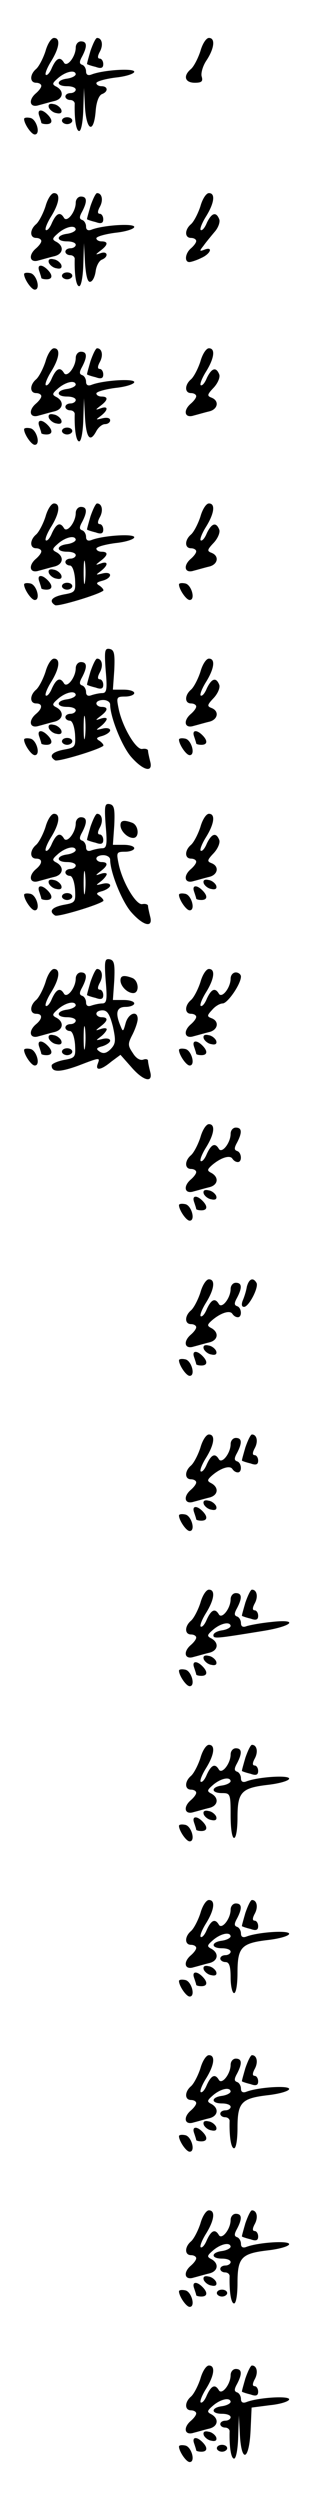 <?xml version="1.0" standalone="no"?>
<!DOCTYPE svg PUBLIC "-//W3C//DTD SVG 20010904//EN"
 "http://www.w3.org/TR/2001/REC-SVG-20010904/DTD/svg10.dtd">
<svg version="1.0" xmlns="http://www.w3.org/2000/svg"
 width="95pt" height="725pt" viewBox="0 0 95 725"
 preserveAspectRatio="xMidYMid meet">
<g transform="translate(0,725) scale(0.1,-0.1)"
fill="#000000" stroke="none">
<path d="M132 7101 c-7 -21 -19 -44 -27 -51 -19 -16 -19 -40 0 -40 8 0 15 -4
15 -9 0 -5 -7 -14 -15 -21 -24 -20 -19 -44 8 -35 12 3 32 9 45 12 25 6 29 28
7 41 -14 7 -14 10 2 24 22 20 51 27 53 13 0 -5 -11 -11 -25 -13 -32 -4 -33
-22 0 -22 14 0 25 -4 25 -10 0 -5 -7 -10 -15 -10 -8 0 -15 -4 -15 -10 0 -5 6
-10 14 -10 8 0 14 -6 13 -12 -1 -43 4 -78 13 -78 6 0 11 28 12 63 l2 62 3 -58
c5 -69 26 -74 31 -8 2 25 9 44 18 48 19 7 18 23 -1 23 -8 0 -15 4 -15 9 0 5
25 12 55 16 30 3 55 11 55 17 0 11 -91 5 -124 -8 -10 -4 -16 -1 -16 9 0 8 -5
17 -11 19 -9 3 -9 9 0 25 15 29 14 43 -4 43 -8 0 -15 -8 -15 -18 0 -26 -25
-58 -34 -44 -11 19 -22 14 -35 -14 -6 -15 -14 -24 -18 -21 -3 3 4 21 16 40 24
39 27 67 8 67 -8 0 -19 -17 -25 -39z"/>
<path d="M263 7103 c-6 -21 -11 -38 -10 -39 1 -1 12 -5 25 -8 16 -6 22 -3 22
8 0 9 -5 16 -10 16 -7 0 -7 7 0 20 11 20 6 40 -8 40 -4 0 -12 -17 -19 -37z"/>
<path d="M582 7101 c-7 -21 -19 -44 -27 -51 -24 -20 -18 -40 11 -40 20 0 24 4
20 18 -3 9 3 31 14 47 23 35 26 65 7 65 -8 0 -19 -17 -25 -39z"/>
<path d="M142 6938 c3 -7 13 -15 22 -16 12 -3 17 1 14 10 -3 7 -13 15 -22 16
-12 3 -17 -1 -14 -10z"/>
<path d="M114 6914 c3 -9 6 -18 6 -20 0 -2 7 -4 15 -4 18 0 19 12 3 28 -17 17
-31 15 -24 -4z"/>
<path d="M70 6905 c0 -14 21 -45 31 -45 18 0 5 45 -13 48 -10 2 -18 1 -18 -3z"/>
<path d="M180 6900 c0 -5 7 -10 15 -10 8 0 15 5 15 10 0 6 -7 10 -15 10 -8 0
-15 -4 -15 -10z"/>
<path d="M132 6651 c-7 -21 -19 -44 -27 -51 -19 -16 -19 -40 0 -40 8 0 15 -4
15 -9 0 -5 -7 -14 -15 -21 -24 -20 -19 -44 8 -35 12 3 32 9 45 12 25 6 29 28
7 41 -14 7 -14 10 2 24 22 20 51 27 53 13 0 -5 -11 -11 -25 -13 -32 -4 -33
-22 0 -22 14 0 25 -4 25 -10 0 -5 -7 -10 -15 -10 -8 0 -15 -4 -15 -10 0 -5 6
-10 14 -10 8 0 14 -6 13 -12 -1 -43 4 -78 13 -78 6 0 11 28 12 63 l2 62 3 -58
c3 -40 8 -57 16 -54 7 2 13 16 15 31 2 15 10 30 18 33 20 8 17 26 -3 19 -17
-6 -17 -5 0 8 21 16 22 26 2 26 -8 0 -15 4 -15 9 0 5 25 12 55 16 30 3 55 11
55 17 0 11 -91 5 -124 -8 -10 -4 -16 -1 -16 9 0 8 -5 17 -11 19 -9 3 -9 9 0
25 15 29 14 43 -4 43 -8 0 -15 -8 -15 -18 0 -26 -25 -58 -34 -44 -11 19 -22
14 -35 -14 -6 -15 -14 -24 -18 -21 -3 3 4 21 16 40 24 39 27 67 8 67 -8 0 -19
-17 -25 -39z"/>
<path d="M263 6653 c-6 -21 -11 -38 -10 -39 1 -1 12 -5 25 -8 16 -6 22 -3 22
8 0 9 -5 16 -10 16 -7 0 -7 7 0 20 11 20 6 40 -8 40 -4 0 -12 -17 -19 -37z"/>
<path d="M582 6651 c-7 -21 -19 -44 -27 -51 -19 -16 -19 -40 0 -40 8 0 15 -4
15 -9 0 -5 -7 -14 -15 -21 -17 -14 -20 -40 -5 -40 5 0 21 5 35 12 27 12 35 34
9 24 -15 -6 -15 -4 -3 11 7 10 22 28 32 40 11 12 17 29 14 37 -9 23 -22 19
-36 -10 -6 -15 -14 -24 -18 -21 -3 3 4 21 16 40 24 39 27 67 8 67 -8 0 -19
-17 -25 -39z"/>
<path d="M142 6488 c3 -7 13 -15 22 -16 12 -3 17 1 14 10 -3 7 -13 15 -22 16
-12 3 -17 -1 -14 -10z"/>
<path d="M114 6464 c3 -9 6 -18 6 -20 0 -2 7 -4 15 -4 18 0 19 12 3 28 -17 17
-31 15 -24 -4z"/>
<path d="M70 6455 c0 -14 21 -45 31 -45 18 0 5 45 -13 48 -10 2 -18 1 -18 -3z"/>
<path d="M180 6450 c0 -5 7 -10 15 -10 8 0 15 5 15 10 0 6 -7 10 -15 10 -8 0
-15 -4 -15 -10z"/>
<path d="M132 6201 c-7 -21 -19 -44 -27 -51 -19 -16 -19 -40 0 -40 8 0 15 -4
15 -9 0 -5 -7 -14 -15 -21 -24 -20 -19 -44 8 -35 12 3 32 9 45 12 25 6 29 28
7 41 -14 7 -14 10 2 24 22 20 51 27 53 13 0 -5 -11 -11 -25 -13 -32 -4 -33
-22 0 -22 14 0 25 -4 25 -10 0 -5 -7 -10 -15 -10 -8 0 -15 -4 -15 -10 0 -5 6
-10 14 -10 8 0 14 -6 13 -12 -1 -43 4 -78 13 -78 6 0 11 28 12 63 l2 62 3 -57
c4 -60 15 -72 33 -38 6 11 17 20 25 20 8 0 15 5 15 11 0 7 -9 9 -22 6 -21 -5
-21 -5 -5 7 22 17 22 30 0 22 -17 -6 -17 -5 0 8 21 16 22 26 2 26 -8 0 -15 4
-15 9 0 5 25 12 55 16 30 3 55 11 55 17 0 11 -91 5 -124 -8 -10 -4 -16 -1 -16
9 0 8 -5 17 -11 19 -9 3 -9 9 0 25 15 29 14 43 -4 43 -8 0 -15 -8 -15 -18 0
-26 -25 -58 -34 -44 -11 19 -22 14 -35 -14 -6 -15 -14 -24 -18 -21 -3 3 4 21
16 40 24 39 27 67 8 67 -8 0 -19 -17 -25 -39z"/>
<path d="M263 6203 c-6 -21 -11 -38 -10 -39 1 -1 12 -5 25 -8 16 -6 22 -3 22
8 0 9 -5 16 -10 16 -7 0 -7 7 0 20 11 20 6 40 -8 40 -4 0 -12 -17 -19 -37z"/>
<path d="M582 6201 c-7 -21 -19 -44 -27 -51 -19 -16 -19 -40 0 -40 8 0 15 -4
15 -9 0 -5 -7 -14 -15 -21 -24 -20 -19 -44 8 -35 12 3 32 9 45 12 25 6 30 31
6 40 -13 5 -12 9 7 29 12 13 19 30 16 38 -9 23 -22 19 -36 -10 -6 -15 -14 -24
-18 -21 -3 3 4 21 16 40 24 39 27 67 8 67 -8 0 -19 -17 -25 -39z"/>
<path d="M142 6038 c3 -7 13 -15 22 -16 12 -3 17 1 14 10 -3 7 -13 15 -22 16
-12 3 -17 -1 -14 -10z"/>
<path d="M114 6014 c3 -9 6 -18 6 -20 0 -2 7 -4 15 -4 18 0 19 12 3 28 -17 17
-31 15 -24 -4z"/>
<path d="M70 6005 c0 -14 21 -45 31 -45 18 0 5 45 -13 48 -10 2 -18 1 -18 -3z"/>
<path d="M180 6000 c0 -5 7 -10 15 -10 8 0 15 5 15 10 0 6 -7 10 -15 10 -8 0
-15 -4 -15 -10z"/>
<path d="M132 5751 c-7 -21 -19 -44 -27 -51 -19 -16 -19 -40 0 -40 8 0 15 -4
15 -9 0 -5 -7 -14 -15 -21 -24 -20 -19 -44 8 -35 12 3 32 9 45 12 25 6 29 28
7 41 -14 7 -14 10 2 24 22 20 51 27 53 13 0 -5 -11 -11 -25 -13 -32 -4 -33
-22 0 -22 14 0 25 -4 25 -10 0 -5 -7 -10 -15 -10 -8 0 -15 -4 -15 -10 0 -5 6
-10 13 -10 7 0 13 -16 15 -39 2 -37 1 -39 -33 -45 -35 -7 -44 -19 -25 -31 8
-5 125 30 140 42 2 2 -2 8 -10 14 -12 7 -11 10 8 15 29 8 29 28 0 21 -21 -5
-21 -5 -5 7 22 17 22 30 0 22 -17 -6 -17 -5 0 8 21 16 22 26 2 26 -8 0 -15 4
-15 9 0 5 25 12 55 16 30 3 55 11 55 17 0 11 -91 5 -124 -8 -10 -4 -16 -1 -16
9 0 8 -5 17 -11 19 -9 3 -9 9 0 25 15 29 14 43 -4 43 -8 0 -15 -8 -15 -18 0
-26 -25 -58 -34 -44 -11 19 -22 14 -35 -14 -6 -15 -14 -24 -18 -21 -3 3 4 21
16 40 24 39 27 67 8 67 -8 0 -19 -17 -25 -39z m115 -188 c-2 -16 -4 -3 -4 27
0 30 2 43 4 28 2 -16 2 -40 0 -55z"/>
<path d="M263 5753 c-6 -21 -11 -38 -10 -39 1 -1 12 -5 25 -8 16 -6 22 -3 22
8 0 9 -5 16 -10 16 -7 0 -7 7 0 20 11 20 6 40 -8 40 -4 0 -12 -17 -19 -37z"/>
<path d="M582 5751 c-7 -21 -19 -44 -27 -51 -19 -16 -19 -40 0 -40 8 0 15 -4
15 -9 0 -5 -7 -14 -15 -21 -24 -20 -19 -44 8 -35 12 3 32 9 45 12 25 6 30 31
6 40 -13 5 -12 9 7 29 12 13 19 30 16 38 -9 23 -22 19 -36 -10 -6 -15 -14 -24
-18 -21 -3 3 4 21 16 40 24 39 27 67 8 67 -8 0 -19 -17 -25 -39z"/>
<path d="M142 5588 c3 -7 13 -15 22 -16 12 -3 17 1 14 10 -3 7 -13 15 -22 16
-12 3 -17 -1 -14 -10z"/>
<path d="M114 5564 c3 -9 6 -18 6 -20 0 -2 7 -4 15 -4 18 0 19 12 3 28 -17 17
-31 15 -24 -4z"/>
<path d="M70 5555 c0 -14 21 -45 31 -45 18 0 5 45 -13 48 -10 2 -18 1 -18 -3z"/>
<path d="M180 5550 c0 -5 7 -10 15 -10 8 0 15 5 15 10 0 6 -7 10 -15 10 -8 0
-15 -4 -15 -10z"/>
<path d="M520 5555 c0 -14 21 -45 31 -45 18 0 5 45 -13 48 -10 2 -18 1 -18 -3z"/>
<path d="M307 5306 c5 -55 3 -66 -10 -66 -8 0 -22 -3 -31 -6 -10 -4 -16 -1
-16 9 0 8 -5 17 -11 19 -9 3 -9 9 0 25 15 29 14 43 -4 43 -8 0 -15 -8 -15 -18
0 -26 -25 -58 -34 -44 -11 19 -22 14 -35 -14 -6 -15 -14 -24 -18 -21 -3 3 4
21 16 40 24 39 27 67 8 67 -8 0 -19 -17 -25 -39 -7 -21 -19 -44 -27 -51 -19
-16 -19 -40 0 -40 19 0 19 -14 0 -30 -24 -20 -19 -44 8 -35 12 3 32 9 45 12
25 6 29 28 7 41 -14 7 -14 10 2 24 22 20 51 27 53 13 0 -5 -11 -11 -25 -13
-32 -4 -33 -22 0 -22 14 0 25 -4 25 -10 0 -5 -7 -10 -15 -10 -8 0 -15 -4 -15
-10 0 -5 6 -10 13 -10 7 0 13 -16 15 -39 2 -37 1 -39 -33 -45 -35 -7 -44 -19
-25 -31 8 -5 125 30 140 42 2 2 -2 8 -10 14 -12 7 -11 10 8 15 12 4 22 11 22
16 0 6 -10 8 -22 5 -21 -5 -21 -5 -5 7 9 7 17 17 17 21 0 4 -8 4 -17 1 -17 -6
-17 -5 0 8 21 16 22 26 2 26 -8 0 -15 5 -15 10 0 6 9 10 20 10 11 0 20 -6 20
-13 0 -36 34 -121 61 -152 36 -41 65 -47 55 -12 -3 12 -6 26 -6 30 0 4 -7 7
-17 5 -18 -3 -59 66 -69 120 -6 30 -5 32 20 32 14 0 26 5 26 10 0 6 -14 10
-31 10 l-31 0 4 57 c2 47 0 58 -13 61 -15 3 -16 -5 -12 -62z m-60 -193 c-2
-16 -4 -3 -4 27 0 30 2 43 4 28 2 -16 2 -40 0 -55z"/>
<path d="M263 5303 c-6 -21 -11 -38 -10 -39 1 -1 12 -5 25 -8 16 -6 22 -3 22
8 0 9 -5 16 -10 16 -7 0 -7 7 0 20 11 20 6 40 -8 40 -4 0 -12 -17 -19 -37z"/>
<path d="M582 5301 c-7 -21 -19 -44 -27 -51 -19 -16 -19 -40 0 -40 8 0 15 -4
15 -9 0 -5 -7 -14 -15 -21 -24 -20 -19 -44 8 -35 12 3 32 9 45 12 25 6 30 31
6 40 -13 5 -12 9 7 29 12 13 19 30 16 38 -9 23 -22 19 -36 -10 -6 -15 -14 -24
-18 -21 -3 3 4 21 16 40 24 39 27 67 8 67 -8 0 -19 -17 -25 -39z"/>
<path d="M142 5138 c3 -7 13 -15 22 -16 12 -3 17 1 14 10 -3 7 -13 15 -22 16
-12 3 -17 -1 -14 -10z"/>
<path d="M114 5114 c3 -9 6 -18 6 -20 0 -2 7 -4 15 -4 18 0 19 12 3 28 -17 17
-31 15 -24 -4z"/>
<path d="M564 5114 c3 -9 6 -18 6 -20 0 -2 7 -4 15 -4 18 0 19 12 3 28 -17 17
-31 15 -24 -4z"/>
<path d="M70 5105 c0 -14 21 -45 31 -45 18 0 5 45 -13 48 -10 2 -18 1 -18 -3z"/>
<path d="M180 5100 c0 -5 7 -10 15 -10 8 0 15 5 15 10 0 6 -7 10 -15 10 -8 0
-15 -4 -15 -10z"/>
<path d="M520 5105 c0 -14 21 -45 31 -45 18 0 5 45 -13 48 -10 2 -18 1 -18 -3z"/>
<path d="M307 4856 c5 -55 3 -66 -10 -66 -8 0 -22 -3 -31 -6 -10 -4 -16 -1
-16 9 0 8 -5 17 -11 19 -9 3 -9 9 0 25 15 29 14 43 -4 43 -8 0 -15 -8 -15 -18
0 -26 -25 -58 -34 -44 -11 19 -22 14 -35 -14 -6 -15 -14 -24 -18 -21 -3 3 4
21 16 40 24 39 27 67 8 67 -8 0 -19 -17 -25 -39 -7 -21 -19 -44 -27 -51 -19
-16 -19 -40 0 -40 19 0 19 -14 0 -30 -24 -20 -19 -44 8 -35 12 3 32 9 45 12
25 6 29 28 7 41 -14 7 -14 10 2 24 22 20 51 27 53 13 0 -5 -11 -11 -25 -13
-32 -4 -33 -22 0 -22 14 0 25 -4 25 -10 0 -5 -7 -10 -15 -10 -8 0 -15 -4 -15
-10 0 -5 6 -10 13 -10 7 0 13 -16 15 -39 2 -37 1 -39 -33 -45 -35 -7 -44 -19
-25 -31 8 -5 125 30 140 42 2 2 -2 8 -10 14 -12 7 -11 10 8 15 12 4 22 11 22
16 0 6 -10 8 -22 5 -21 -5 -21 -5 -5 7 9 7 17 17 17 21 0 4 -8 4 -17 1 -17 -6
-17 -5 0 8 21 16 22 26 2 26 -8 0 -15 5 -15 10 0 6 9 10 20 10 11 0 20 -6 20
-13 0 -36 34 -121 61 -152 36 -41 65 -47 55 -12 -3 12 -6 26 -6 30 0 4 -7 7
-17 5 -18 -3 -59 66 -69 120 -6 30 -5 32 20 32 14 0 26 5 26 10 0 6 -14 10
-31 10 l-31 0 4 57 c2 47 0 58 -13 61 -15 3 -16 -5 -12 -62z m-60 -193 c-2
-16 -4 -3 -4 27 0 30 2 43 4 28 2 -16 2 -40 0 -55z"/>
<path d="M263 4853 c-6 -21 -11 -38 -10 -39 1 -1 12 -5 25 -8 16 -6 22 -3 22
8 0 9 -5 16 -10 16 -7 0 -7 7 0 20 11 20 6 40 -8 40 -4 0 -12 -17 -19 -37z"/>
<path d="M582 4851 c-7 -21 -19 -44 -27 -51 -19 -16 -19 -40 0 -40 8 0 15 -4
15 -9 0 -5 -7 -14 -15 -21 -24 -20 -19 -44 8 -35 12 3 32 9 45 12 25 6 30 31
6 40 -13 5 -12 9 7 29 12 13 19 30 16 38 -9 23 -22 19 -36 -10 -6 -15 -14 -24
-18 -21 -3 3 4 21 16 40 24 39 27 67 8 67 -8 0 -19 -17 -25 -39z"/>
<path d="M350 4857 c0 -17 20 -37 37 -37 19 0 16 37 -3 44 -24 9 -34 7 -34 -7z"/>
<path d="M142 4688 c3 -7 13 -15 22 -16 12 -3 17 1 14 10 -3 7 -13 15 -22 16
-12 3 -17 -1 -14 -10z"/>
<path d="M592 4688 c3 -7 13 -15 22 -16 12 -3 17 1 14 10 -3 7 -13 15 -22 16
-12 3 -17 -1 -14 -10z"/>
<path d="M114 4664 c3 -9 6 -18 6 -20 0 -2 7 -4 15 -4 18 0 19 12 3 28 -17 17
-31 15 -24 -4z"/>
<path d="M564 4664 c3 -9 6 -18 6 -20 0 -2 7 -4 15 -4 18 0 19 12 3 28 -17 17
-31 15 -24 -4z"/>
<path d="M70 4655 c0 -14 21 -45 31 -45 18 0 5 45 -13 48 -10 2 -18 1 -18 -3z"/>
<path d="M180 4650 c0 -5 7 -10 15 -10 8 0 15 5 15 10 0 6 -7 10 -15 10 -8 0
-15 -4 -15 -10z"/>
<path d="M520 4655 c0 -14 21 -45 31 -45 18 0 5 45 -13 48 -10 2 -18 1 -18 -3z"/>
<path d="M307 4406 c5 -55 3 -66 -10 -66 -8 0 -22 -3 -31 -6 -10 -4 -16 -1
-16 9 0 8 -5 17 -11 19 -9 3 -9 9 0 25 15 29 14 43 -4 43 -8 0 -15 -8 -15 -18
0 -26 -25 -58 -34 -44 -11 19 -22 14 -35 -14 -6 -15 -14 -24 -18 -21 -3 3 4
21 16 40 24 39 27 67 8 67 -8 0 -19 -17 -25 -39 -7 -21 -19 -44 -27 -51 -19
-16 -19 -40 0 -40 19 0 19 -14 0 -30 -24 -20 -19 -44 8 -35 12 3 32 9 45 12
25 6 29 28 7 41 -14 7 -14 10 2 24 22 20 51 27 53 13 0 -5 -11 -11 -25 -13
-32 -4 -33 -22 0 -22 14 0 25 -4 25 -10 0 -5 -7 -10 -15 -10 -8 0 -15 -4 -15
-10 0 -5 6 -10 13 -10 7 0 13 -16 15 -39 2 -37 1 -39 -33 -45 -19 -4 -35 -11
-35 -16 0 -20 23 -20 76 -1 65 25 65 25 58 6 -8 -21 9 -19 39 6 l27 20 31 -35
c36 -42 65 -48 55 -13 -3 12 -6 26 -6 31 0 4 -6 6 -14 3 -9 -3 -21 4 -30 19
-15 22 -15 27 -1 54 8 16 15 36 15 45 0 26 -27 17 -35 -12 -7 -26 -8 -26 -15
-8 -16 38 -11 55 15 55 14 0 25 5 25 10 0 6 -14 10 -31 10 l-31 0 4 57 c2 47
0 58 -13 61 -15 3 -16 -5 -12 -62z m21 -133 c9 -41 8 -50 -6 -65 -12 -12 -21
-15 -32 -8 -12 8 -11 11 8 16 12 4 22 11 22 16 0 6 -10 8 -22 5 -21 -5 -21 -5
-5 7 9 7 17 17 17 21 0 4 -8 4 -17 1 -17 -6 -17 -5 0 8 21 16 22 26 2 26 -8 0
-15 5 -15 10 0 6 8 10 18 10 14 0 21 -12 30 -47z m-81 -60 c-2 -16 -4 -3 -4
27 0 30 2 43 4 28 2 -16 2 -40 0 -55z"/>
<path d="M263 4403 c-6 -21 -11 -38 -10 -39 1 -1 12 -5 25 -8 16 -6 22 -3 22
8 0 9 -5 16 -10 16 -7 0 -7 7 0 20 11 20 6 40 -8 40 -4 0 -12 -17 -19 -37z"/>
<path d="M582 4401 c-7 -21 -19 -44 -27 -51 -19 -16 -19 -40 0 -40 8 0 15 -4
15 -9 0 -5 -7 -14 -15 -21 -24 -20 -19 -44 8 -35 12 3 32 9 45 12 25 6 30 31
7 40 -14 5 -14 8 1 24 9 11 23 19 31 19 14 0 53 56 53 78 0 6 -7 12 -15 12 -8
0 -15 -8 -15 -18 0 -26 -25 -58 -34 -44 -11 19 -22 14 -35 -14 -6 -15 -14 -24
-18 -21 -3 3 4 21 16 40 24 39 27 67 8 67 -8 0 -19 -17 -25 -39z"/>
<path d="M350 4407 c0 -17 20 -37 37 -37 19 0 16 37 -3 44 -24 9 -34 7 -34 -7z"/>
<path d="M142 4238 c3 -7 13 -15 22 -16 12 -3 17 1 14 10 -3 7 -13 15 -22 16
-12 3 -17 -1 -14 -10z"/>
<path d="M592 4238 c3 -7 13 -15 22 -16 12 -3 17 1 14 10 -3 7 -13 15 -22 16
-12 3 -17 -1 -14 -10z"/>
<path d="M114 4214 c3 -9 6 -18 6 -20 0 -2 7 -4 15 -4 18 0 19 12 3 28 -17 17
-31 15 -24 -4z"/>
<path d="M564 4214 c3 -9 6 -18 6 -20 0 -2 7 -4 15 -4 18 0 19 12 3 28 -17 17
-31 15 -24 -4z"/>
<path d="M70 4205 c0 -14 21 -45 31 -45 18 0 5 45 -13 48 -10 2 -18 1 -18 -3z"/>
<path d="M180 4200 c0 -5 7 -10 15 -10 8 0 15 5 15 10 0 6 -7 10 -15 10 -8 0
-15 -4 -15 -10z"/>
<path d="M520 4205 c0 -14 21 -45 31 -45 18 0 5 45 -13 48 -10 2 -18 1 -18 -3z"/>
<path d="M582 3951 c-7 -21 -19 -44 -27 -51 -19 -16 -19 -40 0 -40 8 0 15 -4
15 -9 0 -5 -7 -14 -15 -21 -24 -20 -19 -44 8 -35 12 3 32 9 45 12 25 6 29 28
7 41 -14 7 -14 10 2 24 25 21 51 29 58 18 4 -6 10 -10 16 -10 13 0 11 28 -2
32 -9 3 -9 9 0 25 15 29 14 43 -4 43 -8 0 -15 -8 -15 -18 0 -26 -25 -58 -34
-44 -11 19 -22 14 -35 -14 -6 -15 -14 -24 -18 -21 -3 3 4 21 16 40 24 39 27
67 8 67 -8 0 -19 -17 -25 -39z"/>
<path d="M592 3788 c3 -7 13 -15 22 -16 12 -3 17 1 14 10 -3 7 -13 15 -22 16
-12 3 -17 -1 -14 -10z"/>
<path d="M564 3764 c3 -9 6 -18 6 -20 0 -2 7 -4 15 -4 18 0 19 12 3 28 -17 17
-31 15 -24 -4z"/>
<path d="M520 3755 c0 -14 21 -45 31 -45 18 0 5 45 -13 48 -10 2 -18 1 -18 -3z"/>
<path d="M582 3501 c-7 -21 -19 -44 -27 -51 -19 -16 -19 -40 0 -40 8 0 15 -4
15 -9 0 -5 -7 -14 -15 -21 -24 -20 -19 -44 8 -35 12 3 32 9 45 12 25 6 29 28
7 41 -14 7 -14 10 2 24 25 21 51 29 58 18 4 -6 10 -10 16 -10 13 0 11 28 -2
32 -9 3 -9 9 0 25 15 29 14 43 -4 43 -8 0 -15 -8 -15 -18 0 -26 -25 -58 -34
-44 -11 19 -22 14 -35 -14 -6 -15 -14 -24 -18 -21 -3 3 4 21 16 40 24 39 27
67 8 67 -8 0 -19 -17 -25 -39z"/>
<path d="M717 3518 c-2 -13 -8 -31 -12 -40 -4 -11 -3 -18 4 -18 14 0 44 58 36
70 -10 17 -22 11 -28 -12z"/>
<path d="M592 3338 c3 -7 13 -15 22 -16 12 -3 17 1 14 10 -3 7 -13 15 -22 16
-12 3 -17 -1 -14 -10z"/>
<path d="M564 3314 c3 -9 6 -18 6 -20 0 -2 7 -4 15 -4 18 0 19 12 3 28 -17 17
-31 15 -24 -4z"/>
<path d="M520 3305 c0 -14 21 -45 31 -45 18 0 5 45 -13 48 -10 2 -18 1 -18 -3z"/>
<path d="M582 3051 c-7 -21 -19 -44 -27 -51 -19 -16 -19 -40 0 -40 8 0 15 -4
15 -9 0 -5 -7 -14 -15 -21 -24 -20 -19 -44 8 -35 12 3 32 9 45 12 25 6 29 28
7 41 -14 7 -14 10 2 24 25 21 51 29 58 18 4 -6 10 -10 16 -10 13 0 11 28 -2
32 -9 3 -9 9 0 25 15 29 14 43 -4 43 -8 0 -15 -8 -15 -18 0 -26 -25 -58 -34
-44 -11 19 -22 14 -35 -14 -6 -15 -14 -24 -18 -21 -3 3 4 21 16 40 24 39 27
67 8 67 -8 0 -19 -17 -25 -39z"/>
<path d="M713 3053 c-6 -21 -11 -38 -10 -39 1 -1 12 -5 25 -8 16 -6 22 -3 22
8 0 9 -5 16 -10 16 -7 0 -7 7 0 20 11 20 6 40 -8 40 -4 0 -12 -17 -19 -37z"/>
<path d="M592 2888 c3 -7 13 -15 22 -16 12 -3 17 1 14 10 -3 7 -13 15 -22 16
-12 3 -17 -1 -14 -10z"/>
<path d="M564 2864 c3 -9 6 -18 6 -20 0 -2 7 -4 15 -4 18 0 19 12 3 28 -17 17
-31 15 -24 -4z"/>
<path d="M520 2855 c0 -14 21 -45 31 -45 18 0 5 45 -13 48 -10 2 -18 1 -18 -3z"/>
<path d="M582 2601 c-7 -21 -19 -44 -27 -51 -19 -16 -19 -40 0 -40 8 0 15 -4
15 -9 0 -5 -7 -14 -15 -21 -24 -20 -19 -44 8 -35 12 3 32 9 45 12 25 6 29 28
7 41 -14 7 -14 10 2 24 22 20 51 27 53 13 0 -5 -11 -11 -25 -13 -14 -2 -25 -8
-25 -14 0 -11 7 -10 143 12 88 14 108 36 23 26 -30 -3 -61 -9 -70 -12 -10 -4
-16 -1 -16 9 0 8 -5 17 -11 19 -9 3 -9 9 0 25 15 29 14 43 -4 43 -8 0 -15 -8
-15 -18 0 -26 -25 -58 -34 -44 -11 19 -22 14 -35 -14 -6 -15 -14 -24 -18 -21
-3 3 4 21 16 40 24 39 27 67 8 67 -8 0 -19 -17 -25 -39z"/>
<path d="M713 2603 c-6 -21 -11 -38 -10 -39 1 -1 12 -5 25 -8 16 -6 22 -3 22
8 0 9 -5 16 -10 16 -7 0 -7 7 0 20 11 20 6 40 -8 40 -4 0 -12 -17 -19 -37z"/>
<path d="M592 2438 c3 -7 13 -15 22 -16 12 -3 17 1 14 10 -3 7 -13 15 -22 16
-12 3 -17 -1 -14 -10z"/>
<path d="M564 2414 c3 -9 6 -18 6 -20 0 -2 7 -4 15 -4 18 0 19 12 3 28 -17 17
-31 15 -24 -4z"/>
<path d="M520 2405 c0 -14 21 -45 31 -45 18 0 5 45 -13 48 -10 2 -18 1 -18 -3z"/>
<path d="M582 2151 c-7 -21 -19 -44 -27 -51 -19 -16 -19 -40 0 -40 8 0 15 -4
15 -9 0 -5 -7 -14 -15 -21 -24 -20 -19 -44 8 -35 12 3 32 9 45 12 25 6 29 28
7 41 -14 7 -14 10 2 24 22 20 51 27 53 13 0 -5 -11 -11 -25 -13 -32 -4 -33
-22 0 -22 24 0 25 -2 25 -65 0 -37 4 -65 10 -65 6 0 10 26 10 59 0 74 11 86
89 95 34 4 61 12 61 18 0 11 -90 5 -124 -8 -10 -4 -16 -1 -16 9 0 8 -5 17 -11
19 -9 3 -9 9 0 25 15 29 14 43 -4 43 -8 0 -15 -8 -15 -18 0 -26 -25 -58 -34
-44 -11 19 -22 14 -35 -14 -6 -15 -14 -24 -18 -21 -3 3 4 21 16 40 24 39 27
67 8 67 -8 0 -19 -17 -25 -39z"/>
<path d="M713 2153 c-6 -21 -11 -38 -10 -39 1 -1 12 -5 25 -8 16 -6 22 -3 22
8 0 9 -5 16 -10 16 -7 0 -7 7 0 20 11 20 6 40 -8 40 -4 0 -12 -17 -19 -37z"/>
<path d="M592 1988 c3 -7 13 -15 22 -16 12 -3 17 1 14 10 -3 7 -13 15 -22 16
-12 3 -17 -1 -14 -10z"/>
<path d="M564 1964 c3 -9 6 -18 6 -20 0 -2 7 -4 15 -4 18 0 19 12 3 28 -17 17
-31 15 -24 -4z"/>
<path d="M520 1955 c0 -14 21 -45 31 -45 18 0 5 45 -13 48 -10 2 -18 1 -18 -3z"/>
<path d="M582 1701 c-7 -21 -19 -44 -27 -51 -19 -16 -19 -40 0 -40 8 0 15 -4
15 -9 0 -5 -7 -14 -15 -21 -24 -20 -19 -44 8 -35 12 3 32 9 45 12 25 6 29 28
7 41 -14 7 -14 10 2 24 22 20 51 27 53 13 0 -5 -11 -11 -25 -13 -32 -4 -33
-22 0 -22 14 0 25 -4 25 -10 0 -5 -7 -10 -15 -10 -8 0 -15 -4 -15 -10 0 -5 7
-10 15 -10 11 0 15 -12 15 -45 0 -25 5 -45 10 -45 6 0 10 26 10 59 0 74 11 86
89 95 34 4 61 12 61 18 0 11 -90 5 -124 -8 -10 -4 -16 -1 -16 9 0 8 -5 17 -11
19 -9 3 -9 9 0 25 15 29 14 43 -4 43 -8 0 -15 -8 -15 -18 0 -26 -25 -58 -34
-44 -11 19 -22 14 -35 -14 -6 -15 -14 -24 -18 -21 -3 3 4 21 16 40 24 39 27
67 8 67 -8 0 -19 -17 -25 -39z"/>
<path d="M713 1703 c-6 -21 -11 -38 -10 -39 1 -1 12 -5 25 -8 16 -6 22 -3 22
8 0 9 -5 16 -10 16 -7 0 -7 7 0 20 11 20 6 40 -8 40 -4 0 -12 -17 -19 -37z"/>
<path d="M592 1538 c3 -7 13 -15 22 -16 12 -3 17 1 14 10 -3 7 -13 15 -22 16
-12 3 -17 -1 -14 -10z"/>
<path d="M564 1514 c3 -9 6 -18 6 -20 0 -2 7 -4 15 -4 18 0 19 12 3 28 -17 17
-31 15 -24 -4z"/>
<path d="M520 1505 c0 -14 21 -45 31 -45 18 0 5 45 -13 48 -10 2 -18 1 -18 -3z"/>
<path d="M582 1251 c-7 -21 -19 -44 -27 -51 -19 -16 -19 -40 0 -40 8 0 15 -4
15 -9 0 -5 -7 -14 -15 -21 -24 -20 -19 -44 8 -35 12 3 32 9 45 12 25 6 29 28
7 41 -14 7 -14 10 2 24 22 20 51 27 53 13 0 -5 -11 -11 -25 -13 -32 -4 -33
-22 0 -22 14 0 25 -4 25 -10 0 -5 -7 -10 -15 -10 -8 0 -15 -4 -15 -10 0 -5 6
-10 14 -10 8 0 14 -6 13 -12 -1 -43 4 -78 13 -78 6 0 10 26 10 59 0 74 11 86
89 95 34 4 61 12 61 18 0 11 -90 5 -124 -8 -10 -4 -16 -1 -16 9 0 8 -5 17 -11
19 -9 3 -9 9 0 25 15 29 14 43 -4 43 -8 0 -15 -8 -15 -18 0 -26 -25 -58 -34
-44 -11 19 -22 14 -35 -14 -6 -15 -14 -24 -18 -21 -3 3 4 21 16 40 24 39 27
67 8 67 -8 0 -19 -17 -25 -39z"/>
<path d="M713 1253 c-6 -21 -11 -38 -10 -39 1 -1 12 -5 25 -8 16 -6 22 -3 22
8 0 9 -5 16 -10 16 -7 0 -7 7 0 20 11 20 6 40 -8 40 -4 0 -12 -17 -19 -37z"/>
<path d="M592 1088 c3 -7 13 -15 22 -16 12 -3 17 1 14 10 -3 7 -13 15 -22 16
-12 3 -17 -1 -14 -10z"/>
<path d="M564 1064 c3 -9 6 -18 6 -20 0 -2 7 -4 15 -4 18 0 19 12 3 28 -17 17
-31 15 -24 -4z"/>
<path d="M520 1055 c0 -14 21 -45 31 -45 18 0 5 45 -13 48 -10 2 -18 1 -18 -3z"/>
<path d="M582 801 c-7 -21 -19 -44 -27 -51 -19 -16 -19 -40 0 -40 8 0 15 -4
15 -9 0 -5 -7 -14 -15 -21 -24 -20 -19 -44 8 -35 12 3 32 9 45 12 25 6 29 28
7 41 -14 7 -14 10 2 24 22 20 51 27 53 13 0 -5 -11 -11 -25 -13 -32 -4 -33
-22 0 -22 14 0 25 -4 25 -10 0 -5 -7 -10 -15 -10 -8 0 -15 -4 -15 -10 0 -5 6
-10 14 -10 8 0 14 -6 13 -12 -1 -43 4 -78 13 -78 6 0 10 26 10 59 0 74 11 86
89 95 34 4 61 12 61 18 0 11 -90 5 -124 -8 -10 -4 -16 -1 -16 9 0 8 -5 17 -11
19 -9 3 -9 9 0 25 15 29 14 43 -4 43 -8 0 -15 -8 -15 -18 0 -26 -25 -58 -34
-44 -11 19 -22 14 -35 -14 -6 -15 -14 -24 -18 -21 -3 3 4 21 16 40 24 39 27
67 8 67 -8 0 -19 -17 -25 -39z"/>
<path d="M713 803 c-6 -21 -11 -38 -10 -39 1 -1 12 -5 25 -8 16 -6 22 -3 22 8
0 9 -5 16 -10 16 -7 0 -7 7 0 20 11 20 6 40 -8 40 -4 0 -12 -17 -19 -37z"/>
<path d="M592 638 c3 -7 13 -15 22 -16 12 -3 17 1 14 10 -3 7 -13 15 -22 16
-12 3 -17 -1 -14 -10z"/>
<path d="M564 614 c3 -9 6 -18 6 -20 0 -2 7 -4 15 -4 18 0 19 12 3 28 -17 17
-31 15 -24 -4z"/>
<path d="M520 605 c0 -14 21 -45 31 -45 18 0 5 45 -13 48 -10 2 -18 1 -18 -3z"/>
<path d="M630 600 c0 -5 7 -10 15 -10 8 0 15 5 15 10 0 6 -7 10 -15 10 -8 0
-15 -4 -15 -10z"/>
<path d="M582 351 c-7 -21 -19 -44 -27 -51 -19 -16 -19 -40 0 -40 8 0 15 -4
15 -9 0 -5 -7 -14 -15 -21 -24 -20 -19 -44 8 -35 12 3 32 9 45 12 25 6 29 28
7 41 -14 7 -14 10 2 24 22 20 51 27 53 13 0 -5 -11 -11 -25 -13 -32 -4 -33
-22 0 -22 14 0 25 -4 25 -10 0 -5 -7 -10 -15 -10 -8 0 -15 -4 -15 -10 0 -5 6
-10 14 -10 8 0 14 -6 13 -12 -1 -43 4 -78 13 -78 6 0 11 28 12 63 l2 62 3 -58
c5 -82 27 -71 31 15 l3 66 54 7 c30 3 55 11 55 17 0 11 -91 5 -124 -8 -10 -4
-16 -1 -16 9 0 8 -5 17 -11 19 -9 3 -9 9 0 25 15 29 14 43 -4 43 -8 0 -15 -8
-15 -18 0 -26 -25 -58 -34 -44 -11 19 -22 14 -35 -14 -6 -15 -14 -24 -18 -21
-3 3 4 21 16 40 24 39 27 67 8 67 -8 0 -19 -17 -25 -39z"/>
<path d="M713 353 c-6 -21 -11 -38 -10 -39 1 -1 12 -5 25 -8 16 -6 22 -3 22 8
0 9 -5 16 -10 16 -7 0 -7 7 0 20 11 20 6 40 -8 40 -4 0 -12 -17 -19 -37z"/>
<path d="M592 188 c3 -7 13 -15 22 -16 12 -3 17 1 14 10 -3 7 -13 15 -22 16
-12 3 -17 -1 -14 -10z"/>
<path d="M564 164 c3 -9 6 -18 6 -20 0 -2 7 -4 15 -4 18 0 19 12 3 28 -17 17
-31 15 -24 -4z"/>
<path d="M520 155 c0 -14 21 -45 31 -45 18 0 5 45 -13 48 -10 2 -18 1 -18 -3z"/>
<path d="M630 150 c0 -5 7 -10 15 -10 8 0 15 5 15 10 0 6 -7 10 -15 10 -8 0
-15 -4 -15 -10z"/>
</g>
</svg>
